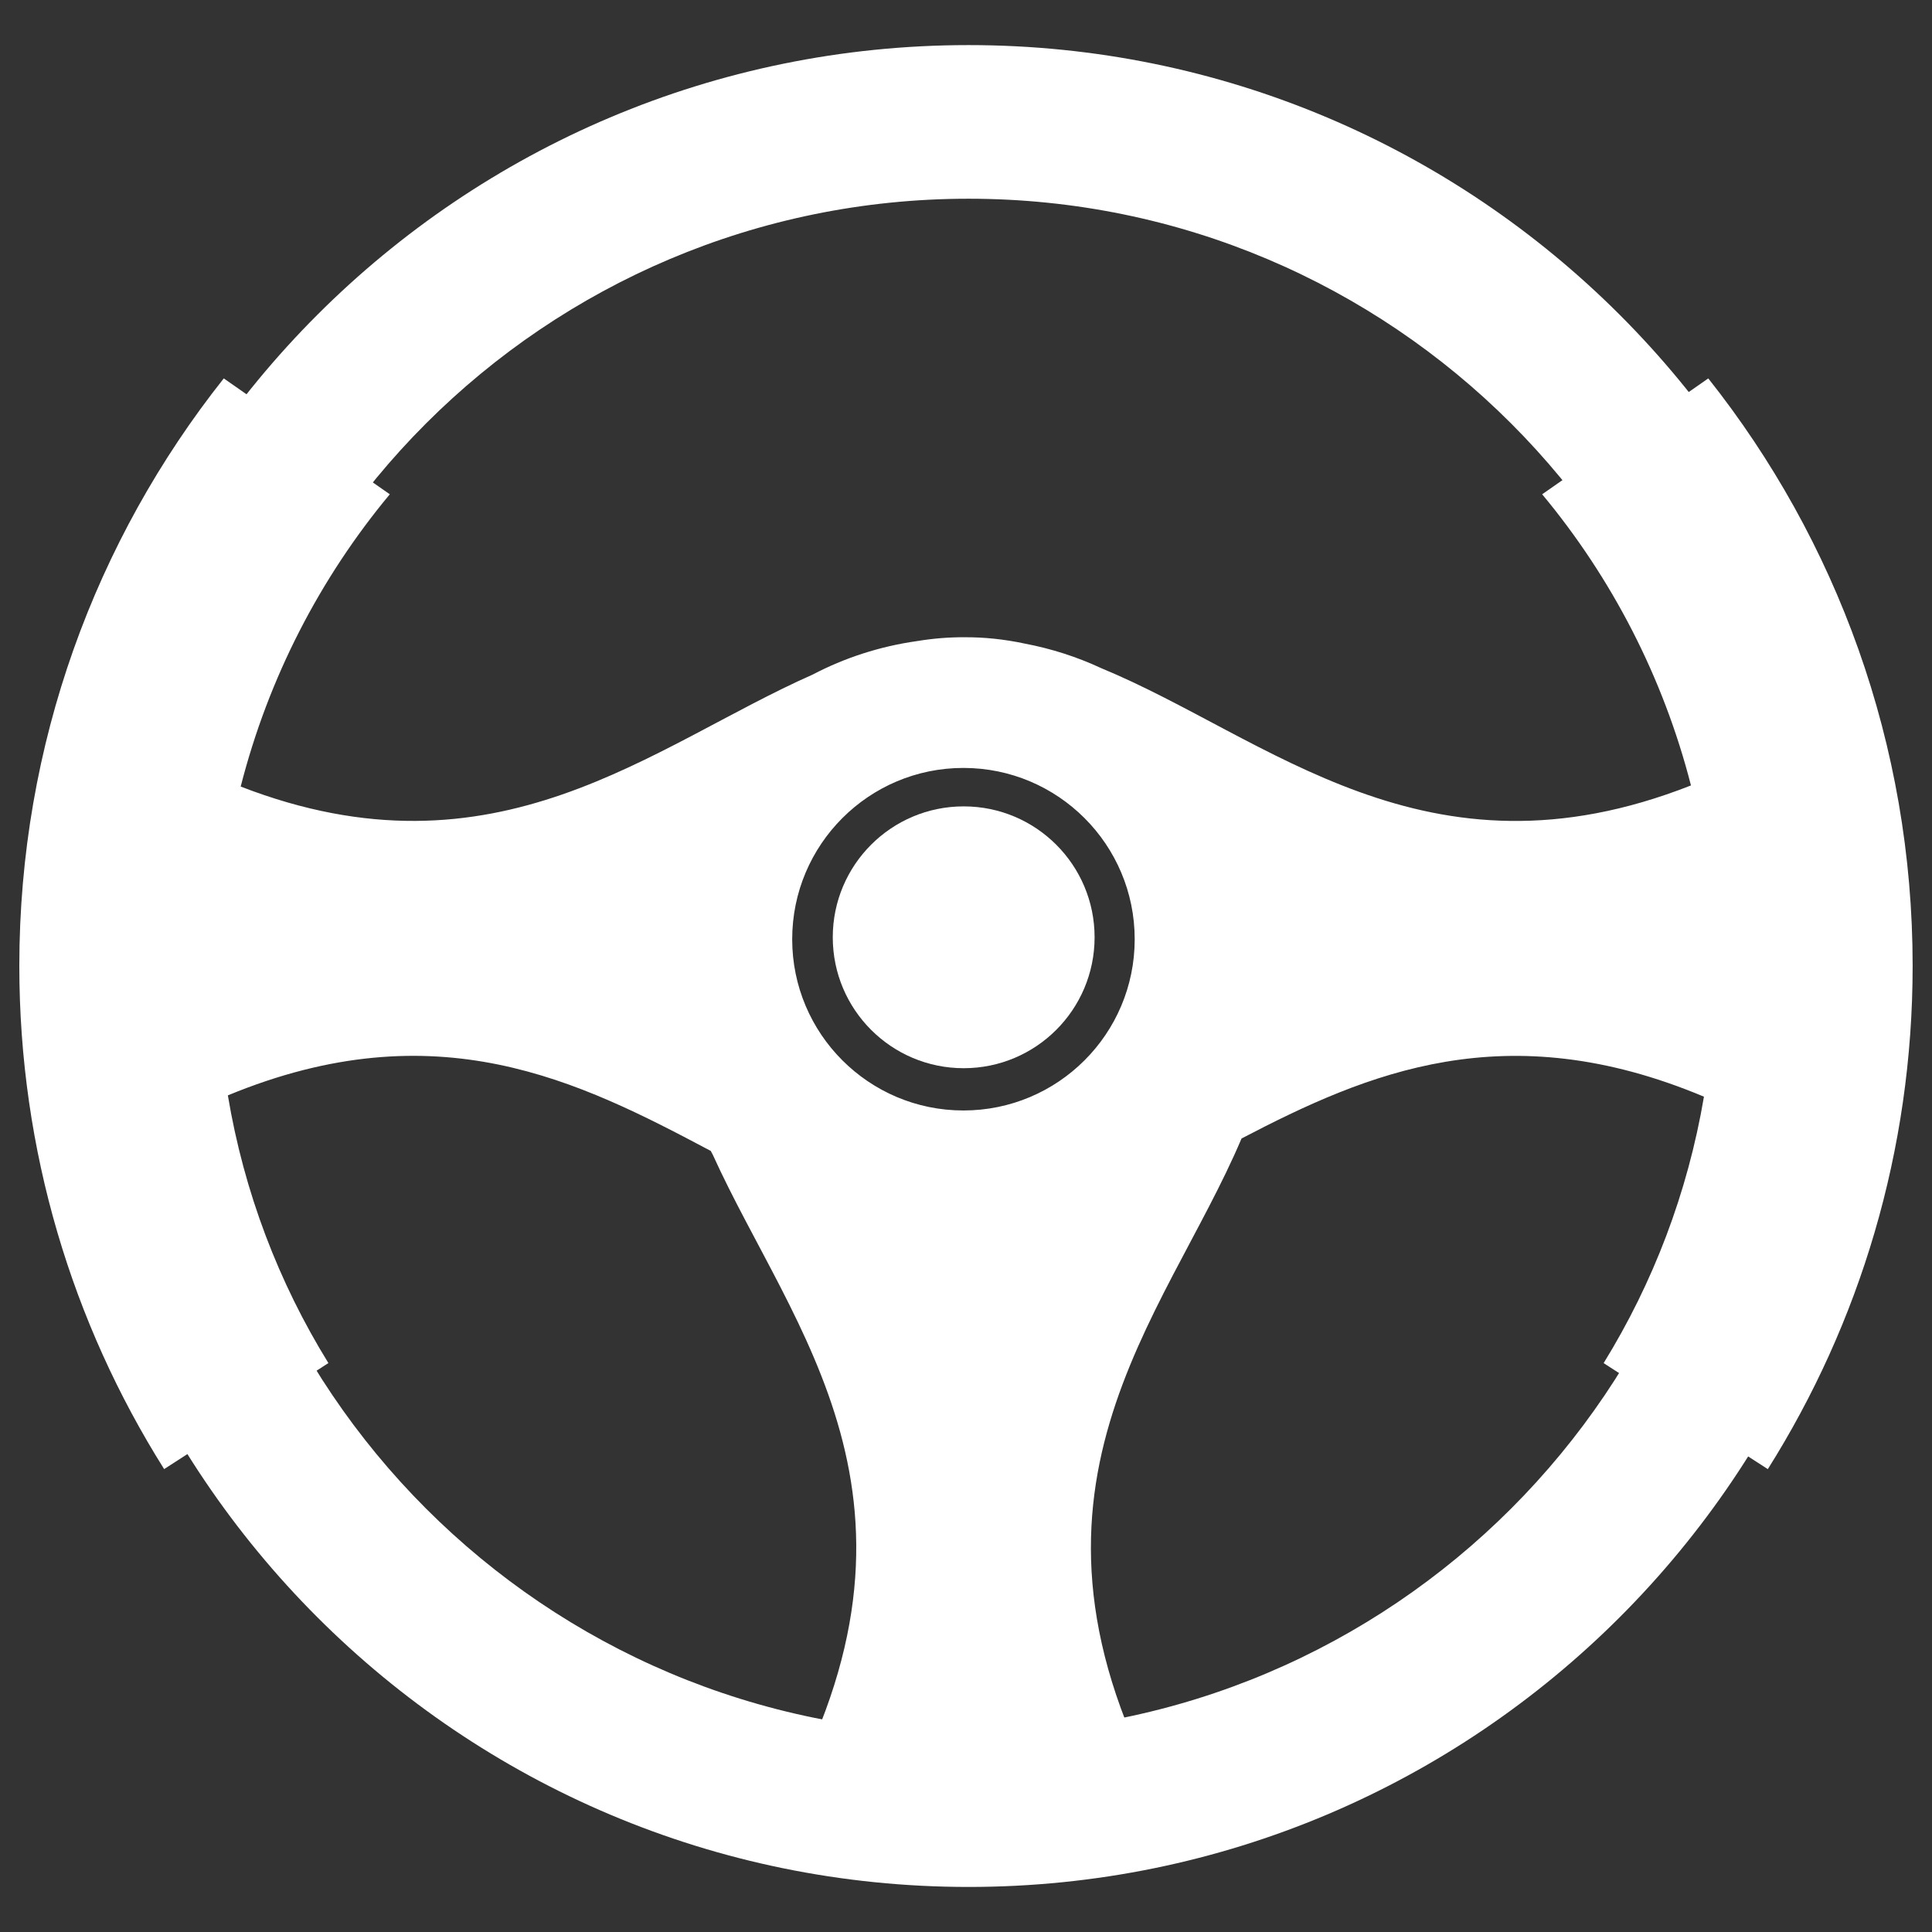 <?xml version="1.0" encoding="utf-8"?>
<!-- Generator: Adobe Illustrator 16.0.0, SVG Export Plug-In . SVG Version: 6.00 Build 0)  -->
<!DOCTYPE svg PUBLIC "-//W3C//DTD SVG 1.1//EN" "http://www.w3.org/Graphics/SVG/1.1/DTD/svg11.dtd">
<svg version="1.1" id="Layer_1" xmlns="http://www.w3.org/2000/svg" xmlns:xlink="http://www.w3.org/1999/xlink" x="0px" y="0px"
	 width="50px" height="50px" viewBox="0 0 50 50" enable-background="new 0 0 50 50" xml:space="preserve">
<rect x="0" y="0" width="50" height="50" fill="#333333" stroke="none"/>
<g>
	<path fill="#FFFFFF" d="M25.067,1.167C11.902,1.167,1.232,11.837,1.232,25c0,13.165,10.67,23.834,23.835,23.834
		c13.162,0,23.832-10.67,23.832-23.834C48.899,11.837,38.229,1.167,25.067,1.167z M25.067,44.859C14.1,44.859,5.209,35.967,5.209,25
		c0-10.967,8.891-19.857,19.858-19.857c10.967,0,19.856,8.891,19.856,19.857C44.924,35.967,36.034,44.859,25.067,44.859z"/>
	<g>
		<path fill="#FFFFFF" d="M44.21,9.793l-4.299,2.999c1.799,2.163,3.131,4.727,3.851,7.535c-6.873,2.706-10.937-1.249-15.265-3.036
			c-0.618-0.288-1.281-0.503-1.977-0.635c-0.535-0.114-1.054-0.167-1.562-0.164c-0.399-0.002-0.805,0.03-1.223,0.099
			c-0.967,0.136-1.881,0.436-2.705,0.868c-4.169,1.844-8.18,5.463-14.801,2.897c0.72-2.82,2.054-5.394,3.859-7.564L5.791,9.793
			C2.479,13.97,0.5,19.252,0.5,24.996c0,4.788,1.374,9.252,3.748,13.024l4.251-2.744c-1.285-2.08-2.184-4.422-2.602-6.928
			c5.41-2.236,9.092-0.369,12.498,1.438c0.016,0.029,0.031,0.063,0.049,0.092c2.066,4.561,6.142,8.971,1.774,16.869h9.957
			c-4.5-8.137-0.04-12.572,1.956-17.283c3.256-1.699,6.836-3.234,11.967-1.082c-0.422,2.492-1.318,4.824-2.596,6.895l4.249,2.744
			c2.374-3.771,3.748-8.236,3.748-13.024C49.5,19.252,47.522,13.97,44.21,9.793z M24.933,19.874c2.448,0,4.433,1.985,4.433,4.434
			c0,2.447-1.984,4.431-4.433,4.431c-2.446,0-4.431-1.984-4.431-4.431C20.502,21.859,22.486,19.874,24.933,19.874z"/>
		<circle fill="#FFFFFF" cx="24.94" cy="24.257" r="3.388"/>
	</g>
</g>
</svg>
